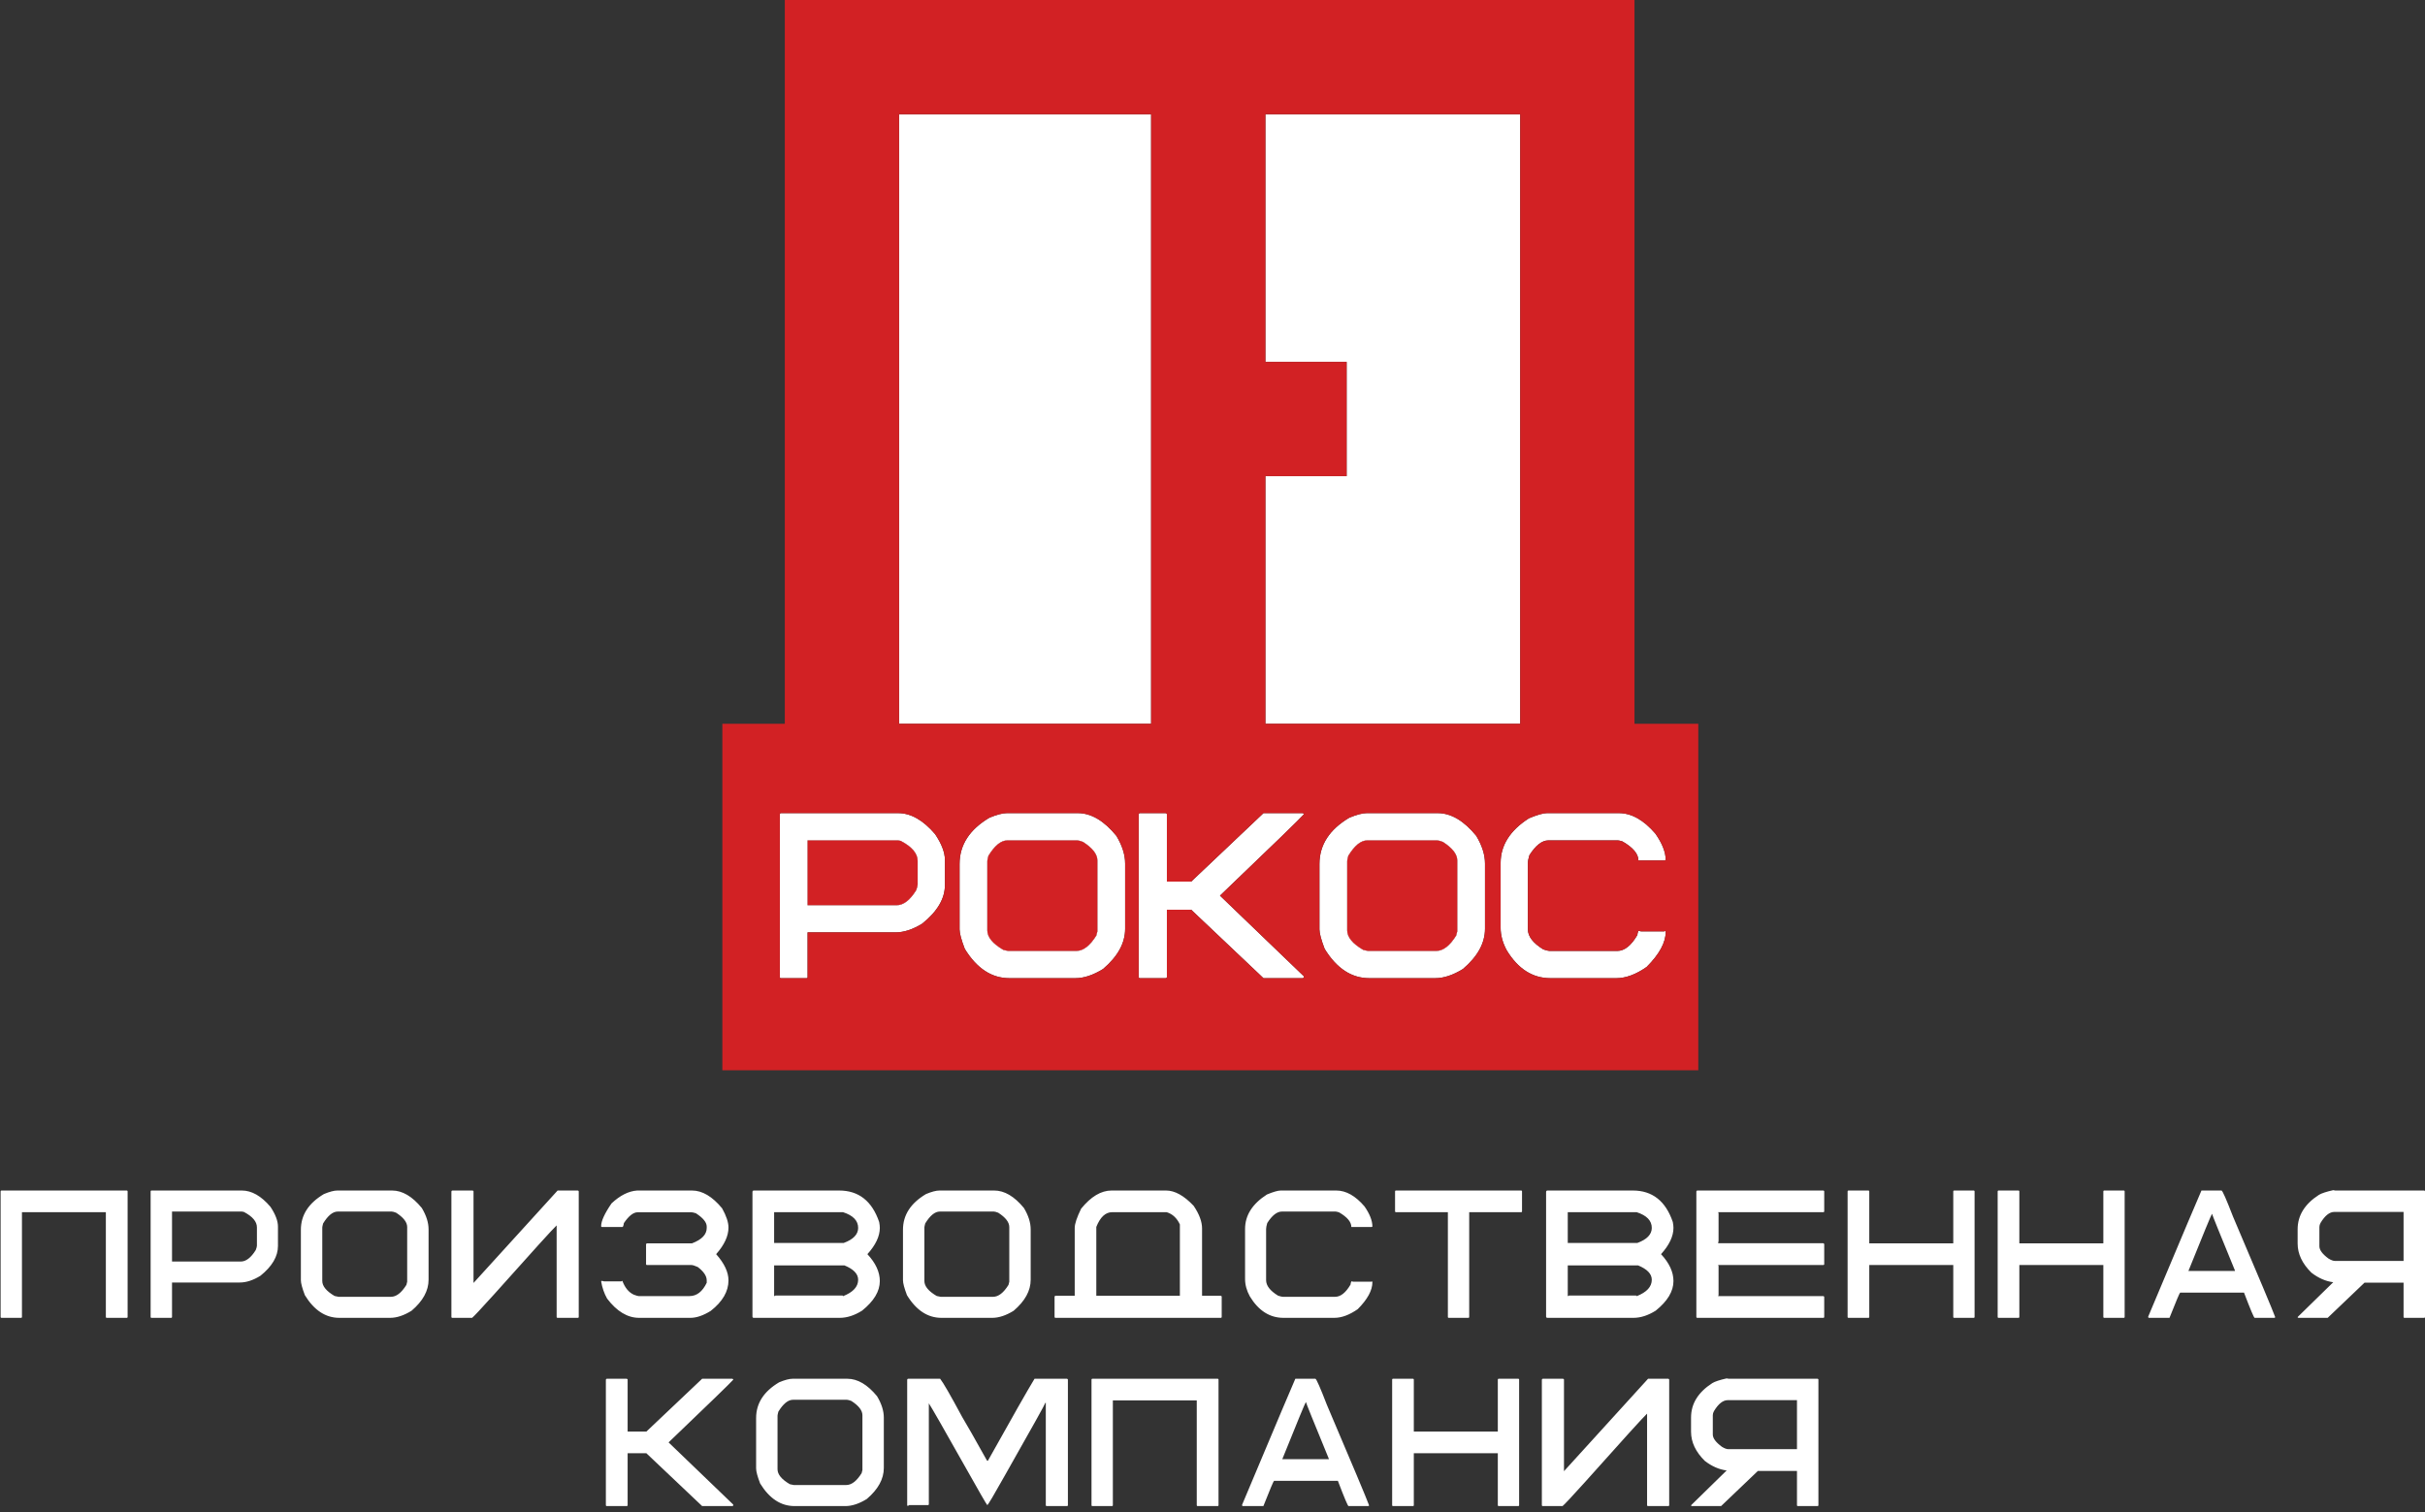 <svg width="186" height="116" viewBox="0 0 186 116" fill="none" xmlns="http://www.w3.org/2000/svg">
<rect x="0" y="0" width="186" height="116" fill="#333333" stroke="none"/>
<path d="M97.058 8.766H116.601V55.523H97.058V36.527H103.288V27.762H97.058V8.766Z" fill="white"/>
<path d="M68.961 8.766H88.291V55.523H68.961V8.766Z" fill="white"/>
<path fill-rule="evenodd" clip-rule="evenodd" d="M59.894 62.377H68.884C69.861 62.377 70.807 62.914 71.727 63.993C72.227 64.74 72.477 65.4 72.477 65.97V67.896C72.477 68.933 71.898 69.919 70.738 70.853C70.015 71.302 69.331 71.525 68.689 71.525H61.943V74.961C61.943 75.012 61.916 75.039 61.865 75.039H59.894C59.842 75.039 59.815 75.012 59.815 74.961V62.456C59.821 62.404 59.848 62.377 59.894 62.377ZM61.943 69.442V64.469H68.884L69.086 64.505C69.951 64.957 70.385 65.47 70.385 66.042V67.86C70.385 67.948 70.346 68.092 70.271 68.294C69.798 69.06 69.297 69.442 68.77 69.442H61.943Z" fill="white"/>
<path fill-rule="evenodd" clip-rule="evenodd" d="M77.229 62.377H82.67C83.689 62.377 84.674 62.956 85.626 64.117C86.076 64.864 86.299 65.572 86.299 66.244V71.251C86.299 72.345 85.735 73.373 84.605 74.334C83.845 74.805 83.134 75.039 82.474 75.039H77.425C76.06 75.039 74.918 74.289 73.999 72.788C73.733 72.092 73.6 71.594 73.6 71.296V66.28C73.6 64.819 74.363 63.637 75.888 62.73C76.452 62.495 76.901 62.377 77.229 62.377ZM75.728 71.374V66.052C75.728 65.997 75.755 65.865 75.81 65.654C76.292 64.864 76.777 64.469 77.266 64.469H82.634C82.724 64.469 82.865 64.508 83.067 64.584C83.803 65.054 84.171 65.53 84.171 66.006V71.453C84.116 71.637 84.093 71.739 84.093 71.763C83.601 72.553 83.092 72.948 82.555 72.948H77.344C77.299 72.948 77.169 72.92 76.955 72.866C76.138 72.39 75.728 71.893 75.728 71.374Z" fill="white"/>
<path d="M87.437 62.377H89.396C89.469 62.389 89.502 62.419 89.502 62.474V67.631H91.364L96.91 62.377H99.903C99.97 62.389 100.003 62.419 100.003 62.474C99.725 62.793 97.582 64.87 93.574 68.707L100.003 74.889V74.943C100.003 75.006 99.97 75.039 99.903 75.039H96.91L91.364 69.786H89.502V74.943C89.502 75.006 89.469 75.039 89.396 75.039H87.437C87.371 75.039 87.338 75.006 87.338 74.943V62.474C87.35 62.411 87.383 62.377 87.437 62.377Z" fill="white"/>
<path fill-rule="evenodd" clip-rule="evenodd" d="M104.832 62.377H110.272C111.291 62.377 112.277 62.956 113.229 64.117C113.678 64.864 113.901 65.572 113.901 66.244V71.251C113.901 72.345 113.338 73.373 112.208 74.334C111.448 74.805 110.737 75.039 110.077 75.039H105.028C103.663 75.039 102.52 74.289 101.601 72.788C101.336 72.092 101.203 71.594 101.203 71.296V66.28C101.203 64.819 101.966 63.637 103.491 62.73C104.055 62.495 104.504 62.377 104.832 62.377ZM103.331 71.374V66.052C103.331 65.997 103.358 65.865 103.413 65.654C103.895 64.864 104.38 64.469 104.868 64.469H110.236C110.327 64.469 110.468 64.508 110.67 64.584C111.406 65.054 111.774 65.53 111.774 66.006V71.453C111.719 71.637 111.695 71.739 111.695 71.763C111.204 72.553 110.695 72.948 110.158 72.948H104.947C104.902 72.948 104.772 72.92 104.558 72.866C103.741 72.39 103.331 71.893 103.331 71.374Z" fill="white"/>
<path d="M118.647 62.377H124.166C125.139 62.377 126.073 62.905 126.975 63.957C127.499 64.71 127.761 65.382 127.761 65.97L127.68 66.006H125.667C125.667 65.506 125.263 65.021 124.449 64.551C124.28 64.496 124.162 64.469 124.096 64.469H118.761C118.273 64.469 117.788 64.849 117.305 65.608C117.23 65.862 117.191 66.061 117.191 66.199V71.296C117.191 71.835 117.586 72.348 118.375 72.833C118.61 72.908 118.764 72.948 118.842 72.948H124.051C124.6 72.948 125.112 72.541 125.588 71.727C125.588 71.646 125.615 71.54 125.667 71.41L125.871 71.447H127.647L127.725 71.41L127.761 71.489C127.761 72.303 127.276 73.198 126.302 74.174C125.48 74.75 124.702 75.039 123.972 75.039H118.921C117.556 75.039 116.441 74.331 115.575 72.912C115.256 72.33 115.099 71.748 115.099 71.172V66.199C115.099 64.846 115.822 63.704 117.269 62.775C117.905 62.51 118.366 62.377 118.647 62.377Z" fill="white"/>
<path fill-rule="evenodd" clip-rule="evenodd" d="M61.943 69.442V64.469H68.884L69.086 64.505C69.951 64.957 70.385 65.47 70.385 66.042V67.86C70.385 67.948 70.346 68.092 70.271 68.294C69.798 69.06 69.297 69.442 68.77 69.442H61.943ZM75.728 71.374V66.052C75.728 65.997 75.755 65.865 75.81 65.654C76.292 64.864 76.777 64.469 77.266 64.469H82.634C82.724 64.469 82.865 64.508 83.067 64.584C83.803 65.054 84.171 65.53 84.171 66.006V71.453C84.116 71.637 84.093 71.739 84.093 71.763C83.601 72.553 83.092 72.948 82.555 72.948H77.344C77.299 72.948 77.169 72.92 76.955 72.866C76.138 72.39 75.728 71.893 75.728 71.374ZM103.331 71.374V66.052C103.331 65.997 103.358 65.865 103.413 65.654C103.895 64.864 104.38 64.469 104.868 64.469H110.236C110.327 64.469 110.468 64.508 110.67 64.584C111.406 65.054 111.774 65.53 111.774 66.006V71.453C111.719 71.637 111.695 71.739 111.695 71.763C111.204 72.553 110.695 72.948 110.158 72.948H104.947C104.902 72.948 104.772 72.92 104.558 72.866C103.741 72.39 103.331 71.893 103.331 71.374Z" fill="white"/>
<path fill-rule="evenodd" clip-rule="evenodd" d="M68.961 8.766H88.291V55.523H68.961V8.766ZM97.058 8.766H116.601V55.523H97.058V36.527H103.288V27.762H97.058V8.766ZM55.406 55.523H60.195V0H125.367V55.523H130.261V82.102H55.406V55.523ZM59.894 62.377H68.884C69.861 62.377 70.807 62.914 71.727 63.993C72.227 64.74 72.477 65.4 72.477 65.97V67.896C72.477 68.933 71.898 69.919 70.738 70.853C70.015 71.302 69.331 71.525 68.689 71.525H61.943V74.961C61.943 75.012 61.916 75.039 61.865 75.039H59.894C59.842 75.039 59.815 75.012 59.815 74.961V62.456C59.821 62.404 59.848 62.377 59.894 62.377ZM61.943 64.469V69.442H68.77C69.297 69.442 69.798 69.06 70.271 68.294C70.346 68.092 70.385 67.948 70.385 67.86V66.042C70.385 65.47 69.951 64.957 69.086 64.505L68.884 64.469H61.943ZM87.437 62.377H89.396C89.469 62.389 89.502 62.419 89.502 62.474V67.631H91.364L96.91 62.377H99.903C99.97 62.389 100.003 62.419 100.003 62.474C99.725 62.793 97.582 64.87 93.574 68.707L100.003 74.889V74.943C100.003 75.006 99.97 75.039 99.903 75.039H96.91L91.364 69.786H89.502V74.943C89.502 75.006 89.469 75.039 89.396 75.039H87.437C87.371 75.039 87.338 75.006 87.338 74.943V62.474C87.35 62.411 87.383 62.377 87.437 62.377ZM77.229 62.377H82.67C83.689 62.377 84.674 62.956 85.626 64.117C86.076 64.864 86.299 65.572 86.299 66.244V71.251C86.299 72.345 85.735 73.373 84.605 74.334C83.845 74.805 83.134 75.039 82.474 75.039H77.425C76.06 75.039 74.918 74.289 73.999 72.788C73.733 72.092 73.6 71.594 73.6 71.296V66.28C73.6 64.819 74.363 63.637 75.888 62.73C76.452 62.495 76.901 62.377 77.229 62.377ZM75.728 66.052V71.374C75.728 71.893 76.138 72.39 76.955 72.866C77.169 72.92 77.299 72.948 77.344 72.948H82.555C83.092 72.948 83.601 72.553 84.093 71.763C84.093 71.739 84.116 71.637 84.171 71.453V66.006C84.171 65.53 83.803 65.054 83.067 64.584C82.865 64.508 82.724 64.469 82.634 64.469H77.266C76.777 64.469 76.292 64.864 75.81 65.654C75.755 65.865 75.728 65.997 75.728 66.052ZM118.647 62.377H124.166C125.139 62.377 126.073 62.905 126.975 63.957C127.499 64.71 127.761 65.382 127.761 65.97L127.68 66.006H125.667C125.667 65.506 125.263 65.021 124.449 64.551C124.28 64.496 124.162 64.469 124.096 64.469H118.761C118.273 64.469 117.788 64.849 117.305 65.608C117.23 65.862 117.191 66.061 117.191 66.199V71.296C117.191 71.835 117.586 72.348 118.375 72.833C118.61 72.908 118.764 72.948 118.842 72.948H124.051C124.6 72.948 125.112 72.541 125.588 71.727C125.588 71.646 125.615 71.54 125.667 71.41L125.871 71.447H127.647L127.725 71.41L127.761 71.489C127.761 72.303 127.276 73.198 126.302 74.174C125.48 74.75 124.702 75.039 123.972 75.039H118.921C117.556 75.039 116.441 74.331 115.575 72.912C115.256 72.33 115.099 71.748 115.099 71.172V66.199C115.099 64.846 115.822 63.704 117.269 62.775C117.905 62.51 118.366 62.377 118.647 62.377ZM104.832 62.377H110.272C111.291 62.377 112.277 62.956 113.229 64.117C113.678 64.864 113.901 65.572 113.901 66.244V71.251C113.901 72.345 113.338 73.373 112.208 74.334C111.448 74.805 110.737 75.039 110.077 75.039H105.028C103.663 75.039 102.52 74.289 101.601 72.788C101.336 72.092 101.203 71.594 101.203 71.296V66.28C101.203 64.819 101.966 63.637 103.491 62.73C104.055 62.495 104.504 62.377 104.832 62.377ZM103.331 66.052V71.374C103.331 71.893 103.741 72.39 104.558 72.866C104.772 72.92 104.902 72.948 104.947 72.948H110.158C110.695 72.948 111.204 72.553 111.695 71.763C111.695 71.739 111.719 71.637 111.774 71.453V66.006C111.774 65.53 111.406 65.054 110.67 64.584C110.468 64.508 110.327 64.469 110.236 64.469H104.868C104.38 64.469 103.895 64.864 103.413 65.654C103.358 65.865 103.331 65.997 103.331 66.052Z" fill="#D22124"/>
<path d="M0.11 91.328H9.728C9.768 91.333 9.788 91.353 9.788 91.388V101.034C9.788 101.074 9.768 101.095 9.728 101.095H8.182C8.14 101.095 8.119 101.074 8.119 101.034V92.99H1.684V101.034C1.684 101.074 1.663 101.095 1.621 101.095H0.11C0.068 101.095 0.047 101.074 0.047 101.034V91.388C0.052 91.349 0.072 91.328 0.11 91.328ZM11.613 91.328H18.549C19.302 91.328 20.032 91.742 20.741 92.574C21.127 93.151 21.32 93.66 21.32 94.099V95.585C21.32 96.385 20.873 97.145 19.978 97.865C19.42 98.212 18.893 98.384 18.398 98.384H13.194V101.034C13.194 101.074 13.173 101.095 13.134 101.095H11.613C11.574 101.095 11.553 101.074 11.553 101.034V91.388C11.558 91.349 11.579 91.328 11.613 91.328ZM13.194 92.941V96.777H18.46C18.867 96.777 19.253 96.482 19.618 95.892C19.676 95.736 19.706 95.624 19.706 95.557V94.155C19.706 93.713 19.372 93.318 18.704 92.969L18.549 92.941H13.194ZM25.877 91.328H30.073C30.859 91.328 31.619 91.774 32.354 92.669C32.7 93.246 32.872 93.792 32.872 94.311V98.172C32.872 99.016 32.438 99.809 31.566 100.551C30.98 100.914 30.431 101.095 29.922 101.095H26.028C24.975 101.095 24.094 100.516 23.384 99.358C23.18 98.821 23.078 98.437 23.078 98.207V94.339C23.078 93.211 23.666 92.3 24.842 91.6C25.277 91.418 25.623 91.328 25.877 91.328ZM24.719 94.162V98.267C24.719 98.668 25.035 99.051 25.665 99.419C25.83 99.46 25.93 99.481 25.965 99.481H29.985C30.399 99.481 30.791 99.177 31.171 98.567C31.171 98.549 31.189 98.47 31.231 98.328V94.127C31.231 93.76 30.947 93.392 30.38 93.03C30.224 92.972 30.115 92.941 30.045 92.941H25.905C25.528 92.941 25.154 93.246 24.782 93.855C24.74 94.018 24.719 94.12 24.719 94.162ZM34.697 91.328H36.243C36.295 91.337 36.32 91.36 36.32 91.402V98.419L42.769 91.328H44.316C44.367 91.337 44.39 91.36 44.39 91.402V101.02C44.39 101.069 44.367 101.095 44.316 101.095H42.769C42.721 101.095 42.695 101.069 42.695 101.02V94.004C42.444 94.227 40.849 95.987 37.906 99.284C36.899 100.399 36.332 101.004 36.211 101.095H34.697C34.648 101.095 34.623 101.069 34.623 101.02V91.402C34.632 91.353 34.658 91.328 34.697 91.328ZM48.872 91.328H53.076C53.862 91.328 54.631 91.781 55.384 92.69C55.712 93.276 55.875 93.769 55.875 94.169C55.875 94.818 55.559 95.499 54.929 96.21C55.559 96.919 55.875 97.589 55.875 98.221C55.875 99.07 55.422 99.851 54.513 100.562C53.941 100.918 53.422 101.095 52.959 101.095H49.023C48.133 101.095 47.312 100.602 46.564 99.616C46.341 99.221 46.189 98.782 46.108 98.296C46.136 98.296 46.148 98.282 46.148 98.254L46.331 98.296H47.661L47.735 98.254C47.931 98.782 48.221 99.135 48.607 99.316C48.807 99.391 48.933 99.426 48.981 99.426H52.885C53.438 99.426 53.88 99.086 54.206 98.405V98.221C54.206 97.889 53.98 97.549 53.524 97.198C53.294 97.094 53.129 97.043 53.034 97.043H49.628C49.579 97.043 49.553 97.017 49.553 96.968V95.455C49.563 95.406 49.589 95.38 49.628 95.38H53.076C53.829 95.094 54.206 94.701 54.206 94.201V94.092C54.206 93.771 53.929 93.43 53.376 93.072C53.213 93.02 53.099 92.997 53.034 92.997H48.907C48.579 92.997 48.228 93.274 47.852 93.827C47.824 94.027 47.786 94.127 47.735 94.127H46.182C46.133 94.127 46.108 94.102 46.108 94.053C46.108 93.671 46.373 93.093 46.905 92.316C47.559 91.702 48.214 91.372 48.872 91.328ZM57.816 91.328H64.363C65.86 91.328 66.886 92.132 67.434 93.746C67.467 93.927 67.483 94.076 67.483 94.194C67.483 94.836 67.165 95.508 66.53 96.21C67.165 96.891 67.483 97.579 67.483 98.275C67.483 99.061 67.027 99.816 66.121 100.544C65.535 100.911 64.965 101.095 64.41 101.095H57.816C57.749 101.095 57.714 101.06 57.714 100.992V91.43C57.723 91.36 57.758 91.328 57.816 91.328ZM59.376 92.99V95.352H64.709C65.451 95.08 65.821 94.695 65.821 94.194C65.821 93.641 65.435 93.239 64.663 92.99H59.376ZM59.376 97.07V99.433L59.479 99.386H64.614C64.647 99.386 64.663 99.4 64.663 99.433C65.435 99.128 65.821 98.71 65.821 98.172C65.821 97.724 65.468 97.356 64.765 97.07H59.376ZM72.058 91.328H76.255C77.041 91.328 77.801 91.774 78.536 92.669C78.882 93.246 79.054 93.792 79.054 94.311V98.172C79.054 99.016 78.62 99.809 77.748 100.551C77.162 100.914 76.613 101.095 76.104 101.095H72.21C71.157 101.095 70.275 100.516 69.566 99.358C69.362 98.821 69.259 98.437 69.259 98.207V94.339C69.259 93.211 69.848 92.3 71.024 91.6C71.459 91.418 71.805 91.328 72.058 91.328ZM70.901 94.162V98.267C70.901 98.668 71.217 99.051 71.847 99.419C72.012 99.46 72.112 99.481 72.147 99.481H76.167C76.581 99.481 76.973 99.177 77.353 98.567C77.353 98.549 77.371 98.47 77.413 98.328V94.127C77.413 93.76 77.129 93.392 76.562 93.03C76.406 92.972 76.297 92.941 76.227 92.941H72.087C71.71 92.941 71.336 93.246 70.964 93.855C70.922 94.018 70.901 94.12 70.901 94.162ZM85.259 91.328H89.442C90.109 91.328 90.814 91.719 91.553 92.5C91.986 93.139 92.199 93.718 92.199 94.236V99.4H93.632C93.68 99.407 93.706 99.433 93.706 99.474V101.02C93.706 101.069 93.68 101.095 93.632 101.095H80.963C80.912 101.095 80.886 101.069 80.886 101.02V99.474C80.896 99.423 80.921 99.4 80.963 99.4H82.432V94.194C82.432 93.881 82.597 93.39 82.923 92.723C83.676 91.793 84.455 91.328 85.259 91.328ZM84.088 99.4H90.498V93.93C90.27 93.439 89.932 93.125 89.484 92.99H85.301C84.792 92.99 84.388 93.367 84.088 94.12V99.4ZM98.235 91.328H102.492C103.243 91.328 103.963 91.735 104.658 92.546C105.063 93.127 105.265 93.646 105.265 94.099L105.202 94.127H103.65C103.65 93.741 103.338 93.367 102.71 93.004C102.58 92.962 102.489 92.941 102.438 92.941H98.323C97.947 92.941 97.572 93.234 97.2 93.82C97.142 94.015 97.112 94.169 97.112 94.276V98.207C97.112 98.623 97.416 99.019 98.026 99.393C98.207 99.451 98.325 99.481 98.386 99.481H102.403C102.826 99.481 103.222 99.167 103.589 98.54C103.589 98.477 103.61 98.395 103.65 98.296L103.808 98.323H105.177L105.237 98.296L105.265 98.356C105.265 98.984 104.891 99.674 104.14 100.428C103.505 100.871 102.905 101.095 102.343 101.095H98.446C97.393 101.095 96.533 100.549 95.866 99.453C95.619 99.005 95.498 98.556 95.498 98.112V94.276C95.498 93.232 96.056 92.351 97.172 91.635C97.663 91.43 98.019 91.328 98.235 91.328ZM107.062 91.328H116.681C116.723 91.333 116.741 91.353 116.741 91.388V92.927C116.741 92.969 116.723 92.99 116.681 92.99H112.689V101.034C112.689 101.074 112.668 101.095 112.628 101.095H111.115C111.075 101.095 111.054 101.074 111.054 101.034V92.99H107.062C107.023 92.99 107.002 92.969 107.002 92.927V91.388C107.007 91.349 107.028 91.328 107.062 91.328ZM118.689 91.328H125.236C126.734 91.328 127.759 92.132 128.307 93.746C128.34 93.927 128.356 94.076 128.356 94.194C128.356 94.836 128.038 95.508 127.403 96.21C128.038 96.891 128.356 97.579 128.356 98.275C128.356 99.061 127.901 99.816 126.994 100.544C126.408 100.911 125.838 101.095 125.283 101.095H118.689C118.622 101.095 118.587 101.06 118.587 100.992V91.43C118.596 91.36 118.631 91.328 118.689 91.328ZM120.249 92.99V95.352H125.583C126.324 95.08 126.694 94.695 126.694 94.194C126.694 93.641 126.308 93.239 125.536 92.99H120.249ZM120.249 97.07V99.433L120.352 99.386H125.487C125.52 99.386 125.536 99.4 125.536 99.433C126.308 99.128 126.694 98.71 126.694 98.172C126.694 97.724 126.34 97.356 125.638 97.07H120.249ZM130.188 91.328H139.846C139.895 91.333 139.92 91.358 139.92 91.402V92.913C139.92 92.965 139.895 92.99 139.846 92.99H131.781L131.816 93.064V95.189L131.781 95.373H139.846C139.895 95.382 139.92 95.411 139.92 95.455V96.968C139.92 97.017 139.895 97.043 139.846 97.043H131.781L131.816 97.117V99.351L131.781 99.426H139.846C139.895 99.435 139.92 99.46 139.92 99.5V101.02C139.92 101.069 139.895 101.095 139.846 101.095H130.188C130.137 101.095 130.112 101.069 130.112 101.02V91.402C130.121 91.353 130.146 91.328 130.188 91.328ZM141.773 91.328H143.312C143.354 91.333 143.375 91.353 143.375 91.388V95.38H149.818V91.388C149.822 91.349 149.843 91.328 149.88 91.328H151.391C151.433 91.333 151.452 91.353 151.452 91.388V101.034C151.452 101.074 151.433 101.095 151.391 101.095H149.88C149.838 101.095 149.818 101.074 149.818 101.034V97.043H143.375V101.034C143.375 101.074 143.354 101.095 143.312 101.095H141.773C141.734 101.095 141.713 101.074 141.713 101.034V91.388C141.717 91.349 141.738 91.328 141.773 91.328ZM153.284 91.328H154.823C154.865 91.333 154.886 91.353 154.886 91.388V95.38H161.328V91.388C161.333 91.349 161.354 91.328 161.391 91.328H162.902C162.944 91.333 162.963 91.353 162.963 91.388V101.034C162.963 101.074 162.944 101.095 162.902 101.095H161.391C161.349 101.095 161.328 101.074 161.328 101.034V97.043H154.886V101.034C154.886 101.074 154.865 101.095 154.823 101.095H153.284C153.245 101.095 153.223 101.074 153.223 101.034V91.388C153.228 91.349 153.249 91.328 153.284 91.328ZM170.393 91.328C170.467 91.333 170.76 91.997 171.272 93.323C173.234 97.928 174.313 100.497 174.508 101.034C174.508 101.074 174.487 101.095 174.448 101.095H172.934C172.881 101.095 172.609 100.451 172.118 99.16H167.22C167.18 99.179 166.906 99.823 166.403 101.095H164.829C164.788 101.095 164.767 101.065 164.767 101.006C167.452 94.618 168.814 91.391 168.854 91.328H170.393ZM167.854 97.498H171.423V97.463C170.251 94.613 169.665 93.162 169.665 93.111C169.607 93.181 169.003 94.643 167.854 97.498ZM178.962 91.3L179.114 91.328H185.937C185.979 91.337 186 91.358 186 91.388V101.034C186 101.074 185.979 101.095 185.937 101.095H184.419C184.377 101.095 184.356 101.074 184.356 101.034V98.398H181.36L178.535 101.095H176.293C176.252 101.095 176.231 101.074 176.231 101.034L178.962 98.363C178.386 98.291 177.83 98.047 177.293 97.635C176.586 96.94 176.231 96.194 176.231 95.394V94.304C176.231 93.241 176.777 92.36 177.865 91.66C178.065 91.539 178.432 91.418 178.962 91.3ZM177.9 94.12V95.606C177.9 95.892 178.132 96.203 178.595 96.545C178.795 96.668 178.958 96.728 179.086 96.728H184.356V92.969H179.051C178.679 92.969 178.325 93.251 177.988 93.813C177.93 93.918 177.9 94.02 177.9 94.12ZM46.547 105.768H48.059C48.114 105.777 48.14 105.8 48.14 105.842V109.82H49.577L53.855 105.768H56.163C56.214 105.777 56.24 105.8 56.24 105.842C56.026 106.089 54.373 107.69 51.281 110.65L56.24 115.419V115.46C56.24 115.509 56.214 115.535 56.163 115.535H53.855L49.577 111.482H48.14V115.46C48.14 115.509 48.114 115.535 48.059 115.535H46.547C46.496 115.535 46.471 115.509 46.471 115.46V105.842C46.48 105.793 46.506 105.768 46.547 105.768ZM60.795 105.768H64.991C65.777 105.768 66.537 106.214 67.272 107.109C67.618 107.686 67.79 108.232 67.79 108.751V112.612C67.79 113.456 67.356 114.249 66.484 114.991C65.898 115.354 65.349 115.535 64.84 115.535H60.946C59.892 115.535 59.011 114.956 58.302 113.798C58.097 113.261 57.995 112.878 57.995 112.647V108.779C57.995 107.651 58.584 106.74 59.76 106.04C60.195 105.858 60.541 105.768 60.795 105.768ZM59.637 108.602V112.708C59.637 113.108 59.953 113.491 60.583 113.859C60.748 113.9 60.848 113.921 60.883 113.921H64.903C65.316 113.921 65.709 113.617 66.088 113.008C66.088 112.989 66.107 112.91 66.149 112.768V108.567C66.149 108.2 65.865 107.832 65.298 107.47C65.142 107.412 65.033 107.381 64.963 107.381H60.822C60.446 107.381 60.072 107.686 59.699 108.295C59.658 108.458 59.637 108.56 59.637 108.602ZM69.657 105.768H72.11C72.335 106.045 72.9 107.026 73.805 108.709C74.153 109.285 74.783 110.392 75.692 112.027L75.767 112.068C77.645 108.702 78.841 106.603 79.35 105.768H81.835C81.886 105.777 81.909 105.8 81.909 105.842V115.46C81.909 115.509 81.886 115.535 81.835 115.535H80.289C80.24 115.535 80.214 115.509 80.214 115.46V107.614H80.18C80.18 107.677 79.136 109.551 77.048 113.233C76.22 114.71 75.781 115.451 75.725 115.46C75.662 115.4 75.111 114.444 74.07 112.592C72.386 109.599 71.443 107.953 71.243 107.653V115.384C71.243 115.435 71.219 115.46 71.168 115.46H69.732C69.669 115.509 69.631 115.535 69.622 115.535L69.582 115.46V105.842C69.592 105.793 69.615 105.768 69.657 105.768ZM83.783 105.768H93.401C93.441 105.773 93.462 105.793 93.462 105.828V115.474C93.462 115.514 93.441 115.535 93.401 115.535H91.855C91.813 115.535 91.793 115.514 91.793 115.474V107.43H85.357V115.474C85.357 115.514 85.336 115.535 85.294 115.535H83.783C83.741 115.535 83.72 115.514 83.72 115.474V105.828C83.725 105.789 83.746 105.768 83.783 105.768ZM100.892 105.768C100.967 105.773 101.259 106.438 101.771 107.763C103.733 112.368 104.812 114.937 105.007 115.474C105.007 115.514 104.986 115.535 104.947 115.535H103.433C103.38 115.535 103.108 114.891 102.617 113.6H97.719C97.679 113.619 97.405 114.263 96.903 115.535H95.329C95.287 115.535 95.266 115.504 95.266 115.446C97.951 109.058 99.314 105.831 99.353 105.768H100.892ZM98.353 111.938H101.922V111.903C100.75 109.053 100.164 107.602 100.164 107.551C100.106 107.621 99.502 109.083 98.353 111.938ZM106.839 105.768H108.378C108.42 105.773 108.441 105.793 108.441 105.828V109.82H114.884V105.828C114.888 105.789 114.909 105.768 114.946 105.768H116.457C116.499 105.773 116.518 105.793 116.518 105.828V115.474C116.518 115.514 116.499 115.535 116.457 115.535H114.946C114.904 115.535 114.884 115.514 114.884 115.474V111.482H108.441V115.474C108.441 115.514 108.42 115.535 108.378 115.535H106.839C106.8 115.535 106.779 115.514 106.779 115.474V105.828C106.784 105.789 106.804 105.768 106.839 105.768ZM118.336 105.768H119.882C119.933 105.777 119.959 105.8 119.959 105.842V112.859L126.408 105.768H127.954C128.005 105.777 128.029 105.8 128.029 105.842V115.46C128.029 115.509 128.005 115.535 127.954 115.535H126.408C126.359 115.535 126.333 115.509 126.333 115.46V108.444C126.083 108.667 124.488 110.427 121.544 113.724C120.537 114.84 119.97 115.444 119.849 115.535H118.336C118.287 115.535 118.262 115.509 118.262 115.46V105.842C118.271 105.793 118.296 105.768 118.336 105.768ZM132.436 105.74L132.588 105.768H139.411C139.453 105.777 139.474 105.798 139.474 105.828V115.474C139.474 115.514 139.453 115.535 139.411 115.535H137.893C137.851 115.535 137.83 115.514 137.83 115.474V112.838H134.834L132.009 115.535H129.767C129.726 115.535 129.705 115.514 129.705 115.474L132.436 112.803C131.86 112.731 131.304 112.487 130.767 112.075C130.06 111.38 129.705 110.634 129.705 109.834V108.744C129.705 107.681 130.251 106.8 131.339 106.1C131.539 105.979 131.906 105.858 132.436 105.74ZM131.374 108.56V110.046C131.374 110.332 131.606 110.643 132.069 110.985C132.269 111.108 132.432 111.169 132.56 111.169H137.83V107.409H132.525C132.153 107.409 131.799 107.69 131.462 108.253C131.404 108.358 131.374 108.46 131.374 108.56Z" fill="white"/>
</svg>
